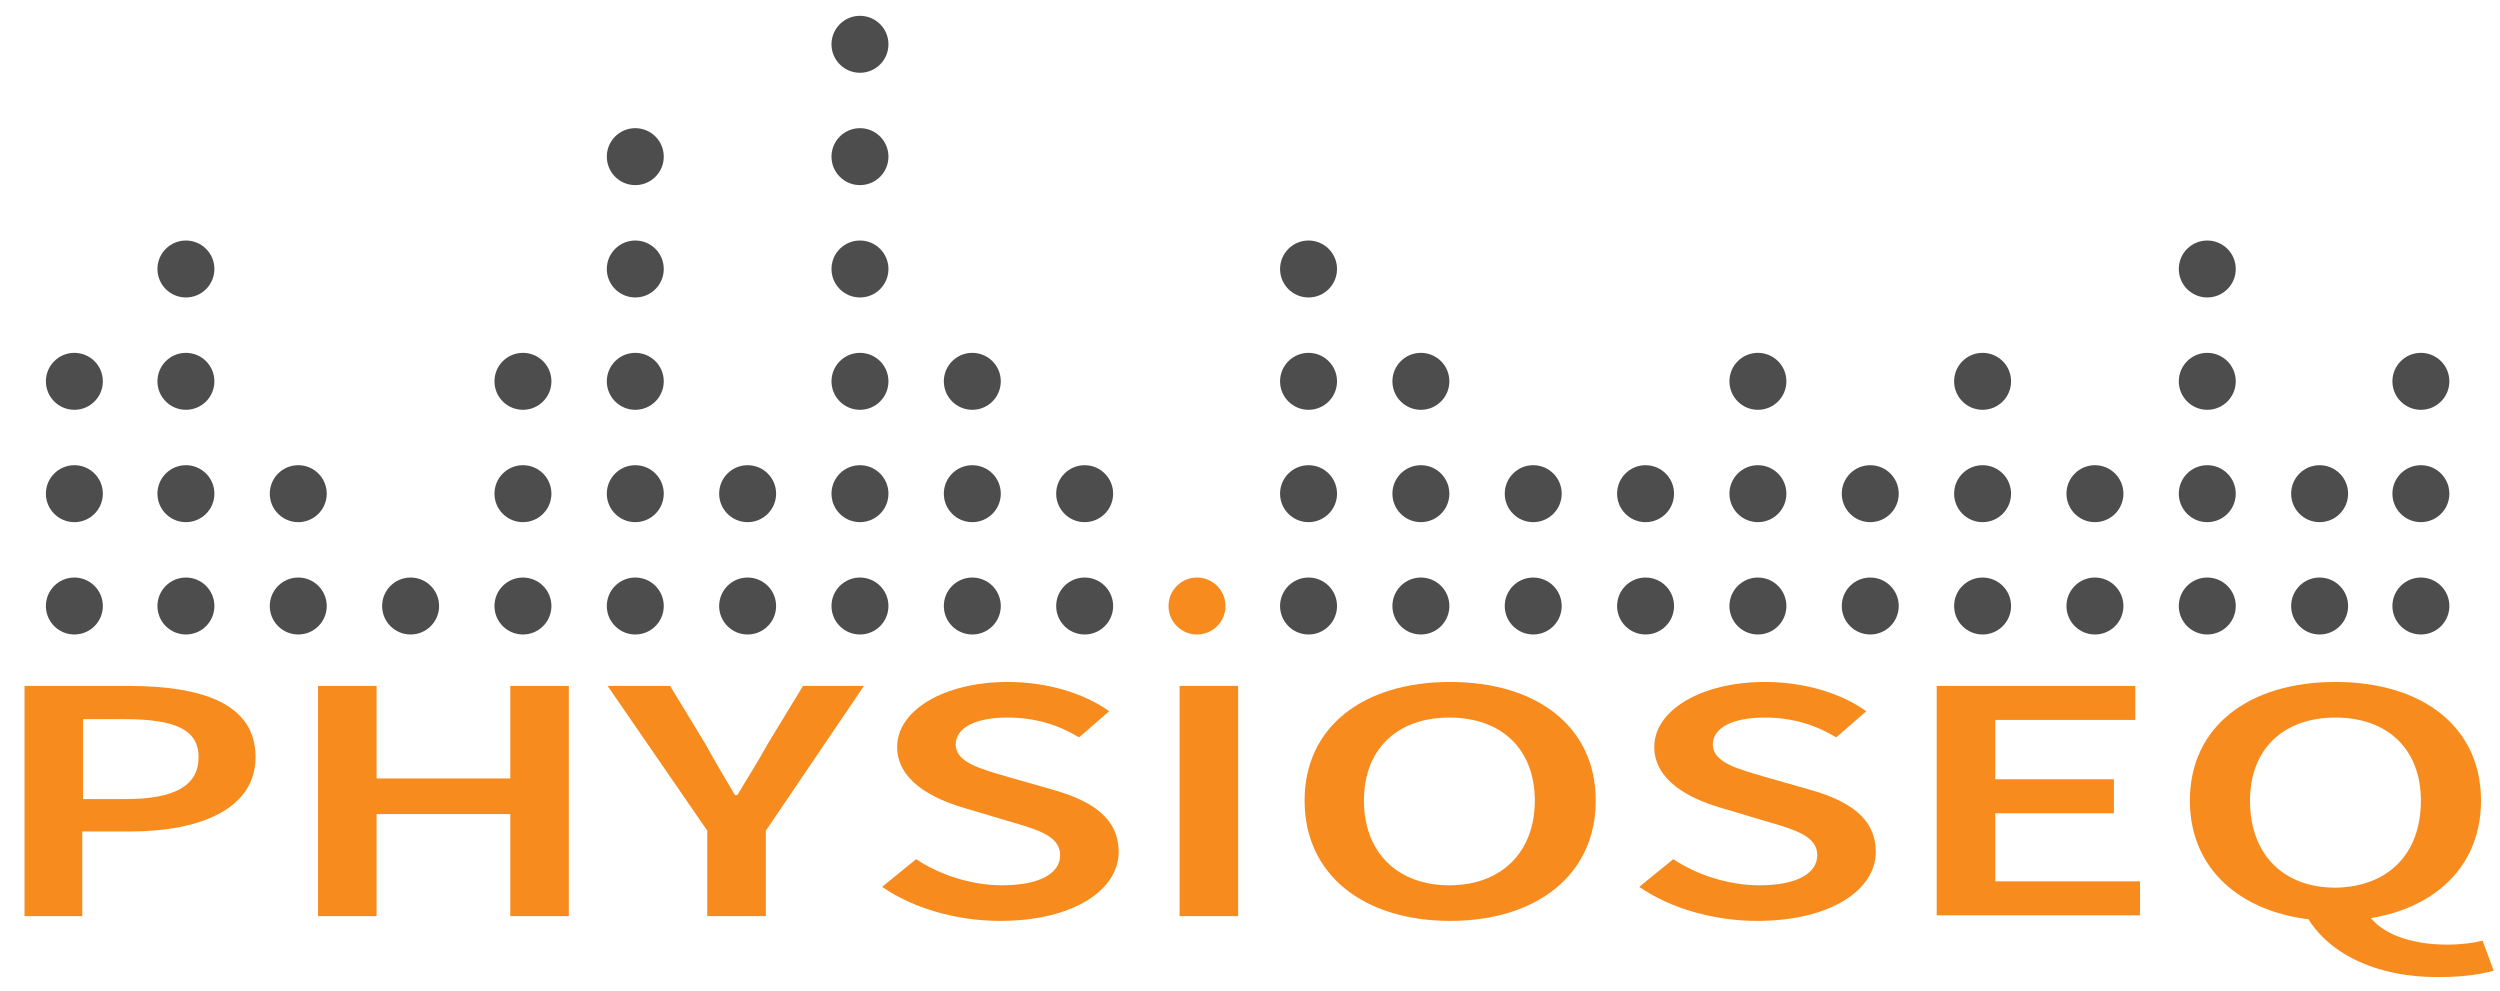 <?xml version="1.0" encoding="utf-8"?>
<!-- Generator: Adobe Illustrator 22.1.0, SVG Export Plug-In . SVG Version: 6.00 Build 0)  -->
<svg version="1.1" id="Layer_1" xmlns="http://www.w3.org/2000/svg" xmlns:xlink="http://www.w3.org/1999/xlink" x="0px" y="0px"
	 viewBox="0 0 316 125.2" style="enable-background:new 0 0 316 125.2;" xml:space="preserve">
<style type="text/css">
	.st0{fill:#F78B1E;}
	.st1{fill:#4D4D4D;}
</style>
<g>
	<g>
		<path class="st0" d="M3.1,86.7h13.1c9.3,0,16.1,2.2,16.1,9c0,6.5-6.9,9.4-15.9,9.4h-6v10.7H3.1V86.7z M15.9,101
			c6.2,0,9.2-1.7,9.2-5.3c0-3.6-3.2-4.8-9.4-4.8h-5.2V101H15.9z"/>
		<path class="st0" d="M40.2,86.7h7.4v11.7h16.9V86.7h7.4v29.1h-7.4v-12.9H47.6v12.9h-7.4C40.2,115.8,40.2,86.7,40.2,86.7z"/>
		<path class="st0" d="M89.4,105L76.8,86.7h7.9l4.5,7.4c1.2,2.2,2.4,4.2,3.7,6.4h0.3c1.3-2.2,2.6-4.2,3.8-6.4l4.5-7.4h7.7L96.8,105
			v10.8h-7.4V105z"/>
		<path class="st0" d="M111.5,112.1l4.3-3.5c3,2,7,3.3,10.9,3.3c4.7,0,7.3-1.5,7.3-3.8c0-2.4-2.7-3.2-6.5-4.3l-5.7-1.7
			c-4.1-1.2-8.4-3.5-8.4-7.7c0-4.6,5.9-8.2,14-8.2c4.9,0,9.6,1.4,12.8,3.7l-3.8,3.3c-2.7-1.6-5.5-2.5-9.1-2.5c-4,0-6.5,1.3-6.5,3.4
			c0,2.3,3.2,3.1,6.6,4.1l5.6,1.6c5,1.4,8.4,3.6,8.4,7.9c0,4.7-5.6,8.7-15,8.7C120.9,116.4,115.4,114.8,111.5,112.1z"/>
		<path class="st0" d="M149.1,86.7h7.4v29.1h-7.4V86.7z"/>
		<path class="st0" d="M164.9,101.2c0-9.4,7.5-15,18.4-15s18.4,5.6,18.4,15s-7.5,15.2-18.4,15.2
			C172.4,116.4,164.9,110.6,164.9,101.2z M194,101.2c0-6.5-4.2-10.5-10.8-10.5s-10.8,4-10.8,10.5s4.2,10.7,10.8,10.7
			S194,107.7,194,101.2z"/>
		<path class="st0" d="M207.2,112.1l4.3-3.5c3,2,7,3.3,10.9,3.3c4.7,0,7.3-1.5,7.3-3.8c0-2.4-2.7-3.2-6.5-4.3l-5.7-1.7
			c-4.1-1.2-8.4-3.5-8.4-7.7c0-4.6,5.9-8.2,14-8.2c4.9,0,9.6,1.4,12.8,3.7l-3.8,3.3c-2.7-1.6-5.5-2.5-9.1-2.5c-4,0-6.5,1.3-6.5,3.4
			c0,2.3,3.2,3.1,6.6,4.1l5.6,1.6c5,1.4,8.4,3.6,8.4,7.9c0,4.7-5.6,8.7-15,8.7C216.6,116.4,211.1,114.8,207.2,112.1z"/>
		<path class="st0" d="M244.8,86.7h25.1V91h-17.7v7.5h15v4.3h-15v8.6h18.3v4.3h-25.7V86.7z"/>
		<path class="st0" d="M276.8,101.2c0-9.4,7.5-15,18.4-15s18.4,5.6,18.4,15s-7.5,15.2-18.4,15.2
			C284.4,116.4,276.8,110.6,276.8,101.2z M306,101.2c0-6.5-4.2-10.5-10.8-10.5c-6.6,0-10.8,4-10.8,10.5c0,6.8,4.2,11,10.8,11
			C301.8,112.1,306,108,306,101.2z M291.5,115.7l7.6-0.5c1.6,2.9,5.8,4.2,10.2,4.2c1.8,0,3.3-0.2,4.5-0.5l1.4,3.8
			c-1.4,0.4-3.8,0.8-6.7,0.8C299.9,123.6,294,120.2,291.5,115.7z"/>
	</g>
</g>
<g>
	<g>
		<circle class="st1" cx="306" cy="76.6" r="3.6"/>
	</g>
	<g>
		<circle class="st1" cx="293.2" cy="76.6" r="3.6"/>
	</g>
</g>
<circle class="st1" cx="279" cy="76.6" r="3.6"/>
<circle class="st1" cx="264.8" cy="76.6" r="3.6"/>
<circle class="st1" cx="250.6" cy="76.6" r="3.6"/>
<circle class="st1" cx="236.4" cy="76.6" r="3.6"/>
<circle class="st1" cx="222.2" cy="76.6" r="3.6"/>
<circle class="st1" cx="208" cy="76.6" r="3.6"/>
<circle class="st1" cx="193.8" cy="76.6" r="3.6"/>
<circle class="st1" cx="179.6" cy="76.6" r="3.6"/>
<circle class="st1" cx="165.4" cy="76.6" r="3.6"/>
<circle class="st0" cx="151.3" cy="76.6" r="3.6"/>
<circle class="st1" cx="137.1" cy="76.6" r="3.6"/>
<circle class="st1" cx="122.9" cy="76.6" r="3.6"/>
<circle class="st1" cx="108.7" cy="76.6" r="3.6"/>
<circle class="st1" cx="94.5" cy="76.6" r="3.6"/>
<circle class="st1" cx="80.3" cy="76.6" r="3.6"/>
<circle class="st1" cx="66.1" cy="76.6" r="3.6"/>
<circle class="st1" cx="51.9" cy="76.6" r="3.6"/>
<circle class="st1" cx="37.7" cy="76.6" r="3.6"/>
<circle class="st1" cx="23.5" cy="76.6" r="3.6"/>
<circle class="st1" cx="9.4" cy="76.6" r="3.6"/>
<g>
	<circle class="st1" cx="306" cy="62.4" r="3.6"/>
</g>
<g>
	<circle class="st1" cx="293.2" cy="62.4" r="3.6"/>
</g>
<circle class="st1" cx="279" cy="62.4" r="3.6"/>
<circle class="st1" cx="264.8" cy="62.4" r="3.6"/>
<circle class="st1" cx="250.6" cy="62.4" r="3.6"/>
<circle class="st1" cx="236.4" cy="62.4" r="3.6"/>
<circle class="st1" cx="222.2" cy="62.4" r="3.6"/>
<circle class="st1" cx="208" cy="62.4" r="3.6"/>
<circle class="st1" cx="193.8" cy="62.4" r="3.6"/>
<circle class="st1" cx="179.6" cy="62.4" r="3.6"/>
<circle class="st1" cx="165.4" cy="62.4" r="3.6"/>
<circle class="st1" cx="137.1" cy="62.4" r="3.6"/>
<circle class="st1" cx="122.9" cy="62.4" r="3.6"/>
<circle class="st1" cx="108.7" cy="62.4" r="3.6"/>
<circle class="st1" cx="94.5" cy="62.4" r="3.6"/>
<circle class="st1" cx="80.3" cy="62.4" r="3.6"/>
<circle class="st1" cx="66.1" cy="62.4" r="3.6"/>
<circle class="st1" cx="37.7" cy="62.4" r="3.6"/>
<circle class="st1" cx="23.5" cy="62.4" r="3.6"/>
<circle class="st1" cx="9.4" cy="62.4" r="3.6"/>
<g>
	<circle class="st1" cx="306" cy="48.2" r="3.6"/>
</g>
<circle class="st1" cx="279" cy="48.2" r="3.6"/>
<circle class="st1" cx="250.6" cy="48.2" r="3.6"/>
<circle class="st1" cx="222.2" cy="48.2" r="3.6"/>
<circle class="st1" cx="179.6" cy="48.2" r="3.6"/>
<circle class="st1" cx="165.4" cy="48.2" r="3.6"/>
<circle class="st1" cx="122.9" cy="48.2" r="3.6"/>
<circle class="st1" cx="108.7" cy="48.2" r="3.6"/>
<circle class="st1" cx="80.3" cy="48.2" r="3.6"/>
<circle class="st1" cx="66.1" cy="48.2" r="3.6"/>
<circle class="st1" cx="23.5" cy="48.2" r="3.6"/>
<circle class="st1" cx="9.4" cy="48.2" r="3.6"/>
<circle class="st1" cx="279" cy="34" r="3.6"/>
<circle class="st1" cx="165.4" cy="34" r="3.6"/>
<circle class="st1" cx="108.7" cy="34" r="3.6"/>
<circle class="st1" cx="80.3" cy="34" r="3.6"/>
<circle class="st1" cx="23.5" cy="34" r="3.6"/>
<circle class="st1" cx="108.7" cy="19.8" r="3.6"/>
<circle class="st1" cx="80.3" cy="19.8" r="3.6"/>
<circle class="st1" cx="108.7" cy="5.6" r="3.6"/>
</svg>
